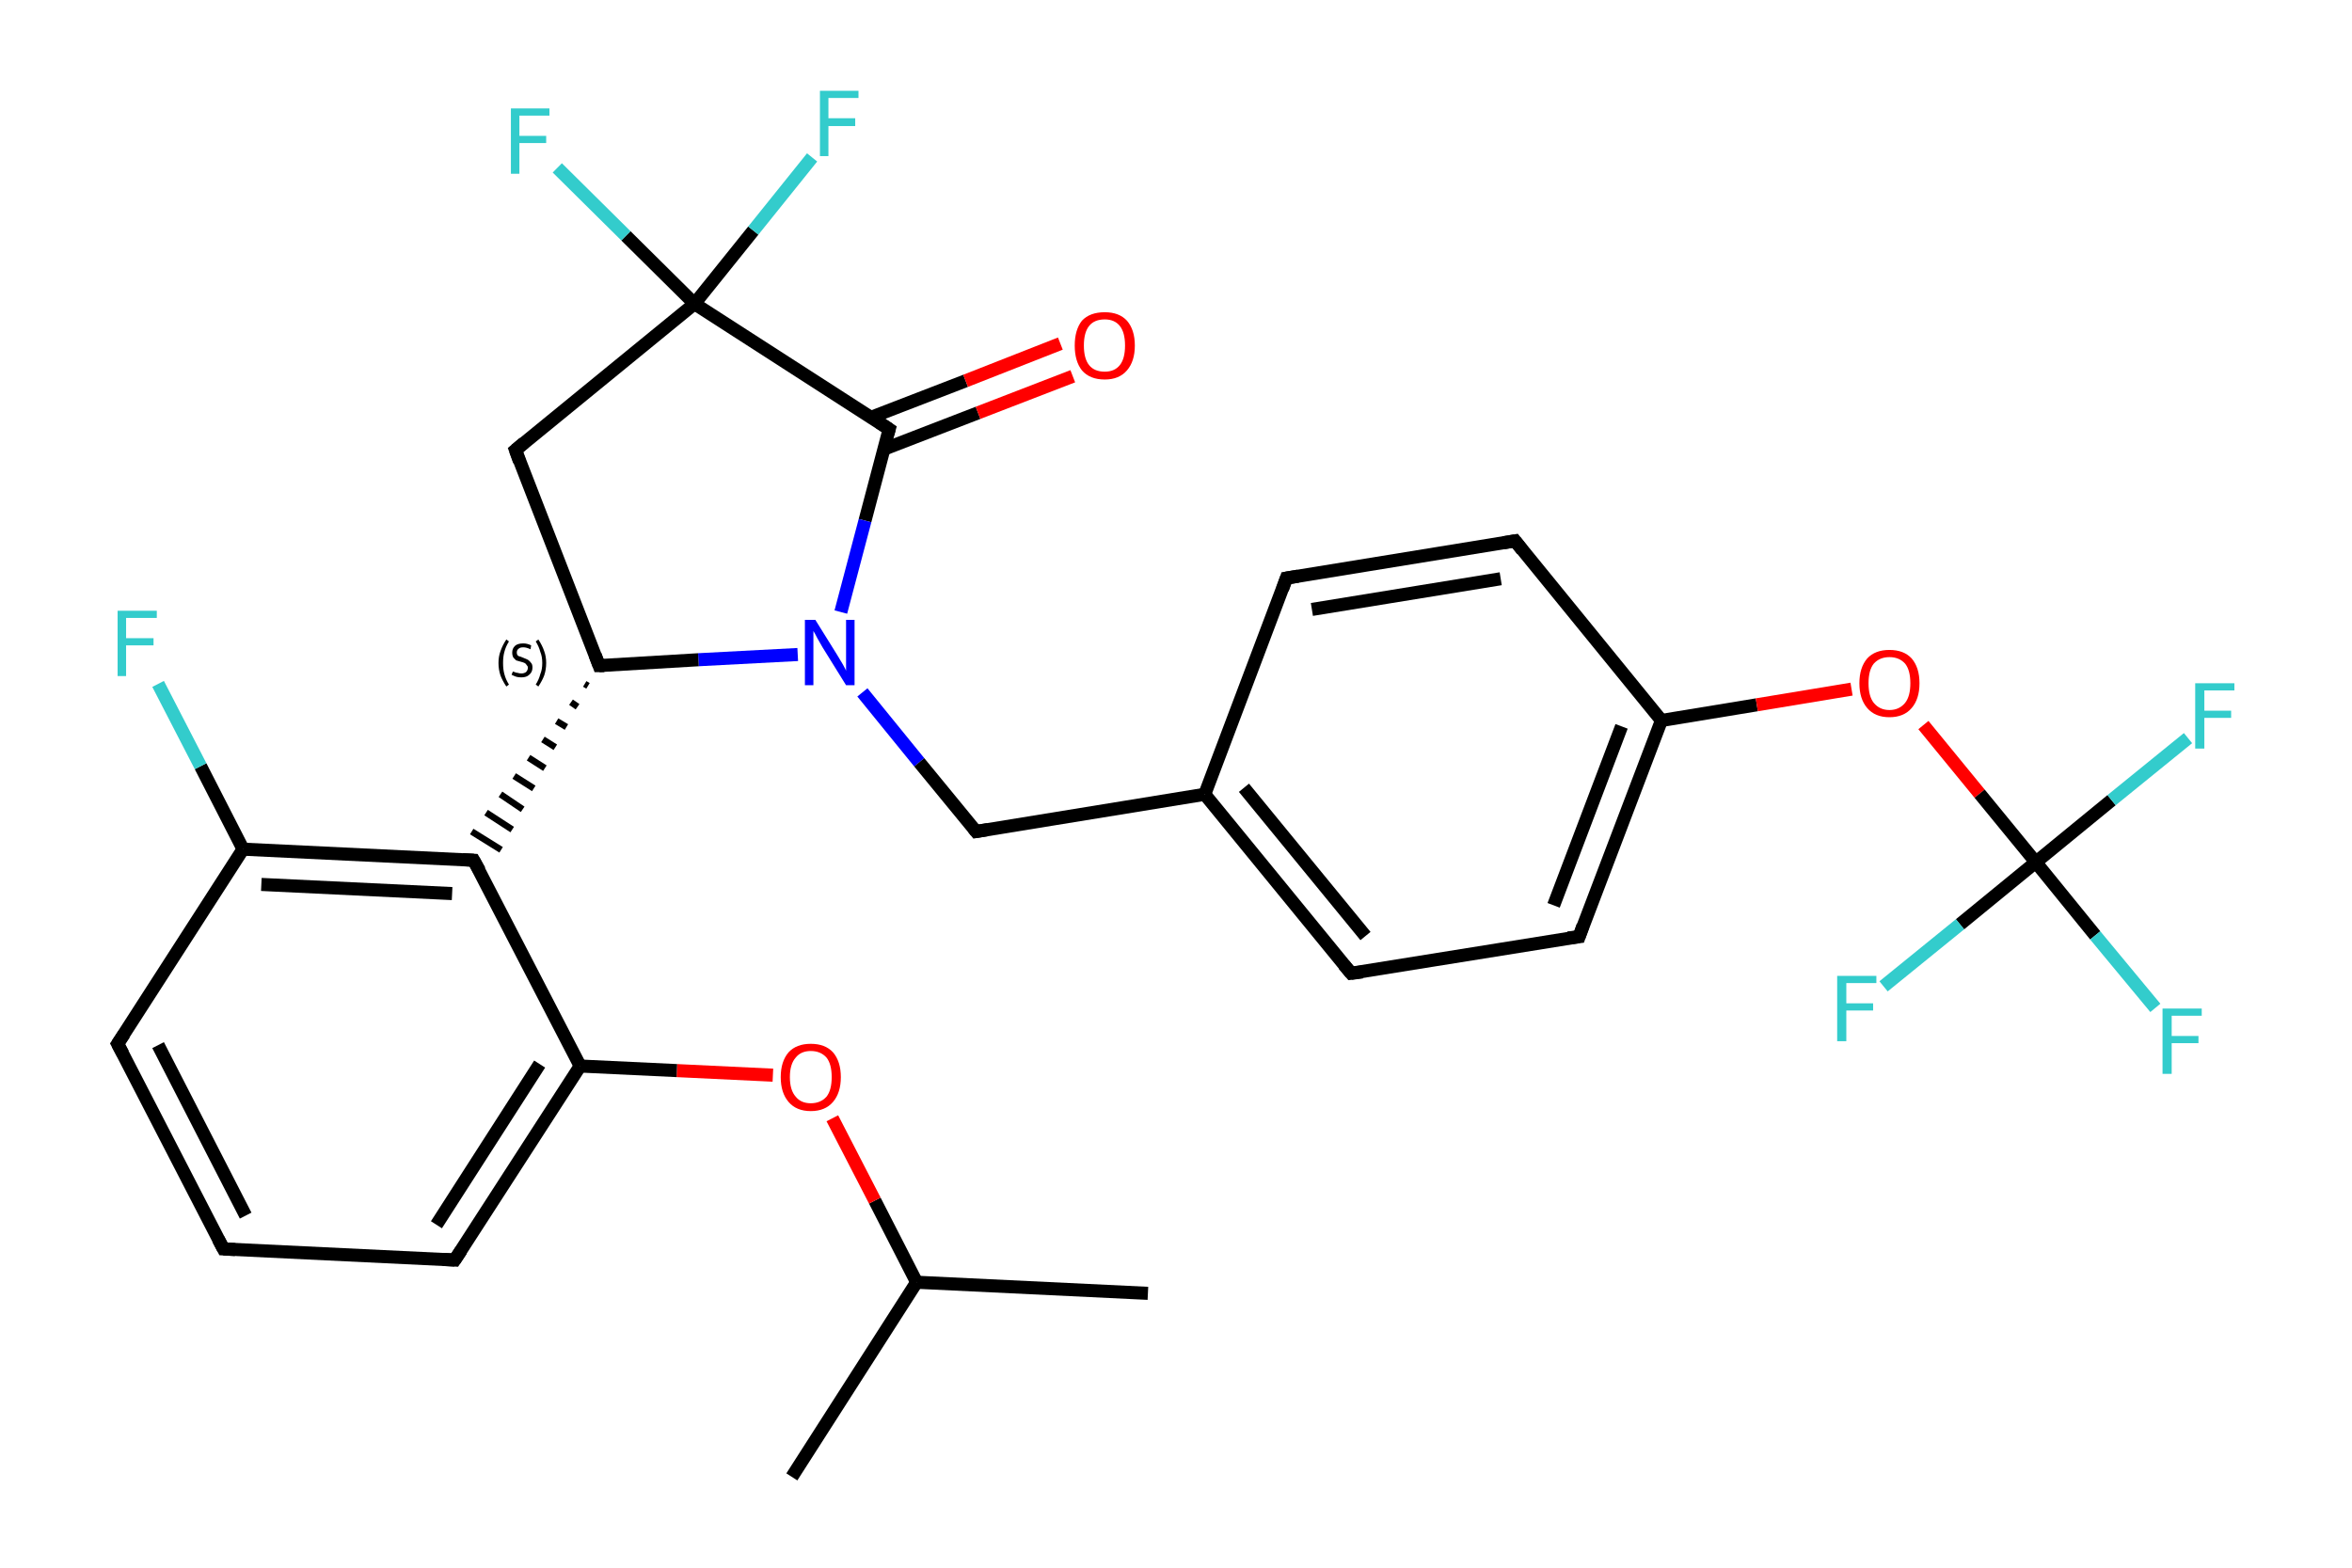 <?xml version='1.0' encoding='iso-8859-1'?>
<svg version='1.1' baseProfile='full'
              xmlns='http://www.w3.org/2000/svg'
                      xmlns:rdkit='http://www.rdkit.org/xml'
                      xmlns:xlink='http://www.w3.org/1999/xlink'
                  xml:space='preserve'
width='360px' height='240px' viewBox='0 0 360 240'>
<!-- END OF HEADER -->
<rect style='opacity:1.0;fill:#FFFFFF;stroke:none' width='360.0' height='240.0' x='0.0' y='0.0'> </rect>
<path class='bond-0 atom-0 atom-1' d='M 175.7,198.0 L 140.3,196.3' style='fill:none;fill-rule:evenodd;stroke:#000000;stroke-width:2.0px;stroke-linecap:butt;stroke-linejoin:miter;stroke-opacity:1' />
<path class='bond-1 atom-1 atom-2' d='M 140.3,196.3 L 121.2,226.1' style='fill:none;fill-rule:evenodd;stroke:#000000;stroke-width:2.0px;stroke-linecap:butt;stroke-linejoin:miter;stroke-opacity:1' />
<path class='bond-2 atom-1 atom-3' d='M 140.3,196.3 L 133.9,183.8' style='fill:none;fill-rule:evenodd;stroke:#000000;stroke-width:2.0px;stroke-linecap:butt;stroke-linejoin:miter;stroke-opacity:1' />
<path class='bond-2 atom-1 atom-3' d='M 133.9,183.8 L 127.4,171.2' style='fill:none;fill-rule:evenodd;stroke:#FF0000;stroke-width:2.0px;stroke-linecap:butt;stroke-linejoin:miter;stroke-opacity:1' />
<path class='bond-3 atom-3 atom-4' d='M 118.3,164.6 L 103.6,163.9' style='fill:none;fill-rule:evenodd;stroke:#FF0000;stroke-width:2.0px;stroke-linecap:butt;stroke-linejoin:miter;stroke-opacity:1' />
<path class='bond-3 atom-3 atom-4' d='M 103.6,163.9 L 88.8,163.2' style='fill:none;fill-rule:evenodd;stroke:#000000;stroke-width:2.0px;stroke-linecap:butt;stroke-linejoin:miter;stroke-opacity:1' />
<path class='bond-4 atom-4 atom-5' d='M 88.8,163.2 L 69.6,192.9' style='fill:none;fill-rule:evenodd;stroke:#000000;stroke-width:2.0px;stroke-linecap:butt;stroke-linejoin:miter;stroke-opacity:1' />
<path class='bond-4 atom-4 atom-5' d='M 82.6,162.9 L 66.8,187.5' style='fill:none;fill-rule:evenodd;stroke:#000000;stroke-width:2.0px;stroke-linecap:butt;stroke-linejoin:miter;stroke-opacity:1' />
<path class='bond-5 atom-5 atom-6' d='M 69.6,192.9 L 34.2,191.2' style='fill:none;fill-rule:evenodd;stroke:#000000;stroke-width:2.0px;stroke-linecap:butt;stroke-linejoin:miter;stroke-opacity:1' />
<path class='bond-6 atom-6 atom-7' d='M 34.2,191.2 L 18.0,159.8' style='fill:none;fill-rule:evenodd;stroke:#000000;stroke-width:2.0px;stroke-linecap:butt;stroke-linejoin:miter;stroke-opacity:1' />
<path class='bond-6 atom-6 atom-7' d='M 37.6,186.1 L 24.2,160.0' style='fill:none;fill-rule:evenodd;stroke:#000000;stroke-width:2.0px;stroke-linecap:butt;stroke-linejoin:miter;stroke-opacity:1' />
<path class='bond-7 atom-7 atom-8' d='M 18.0,159.8 L 37.2,130.0' style='fill:none;fill-rule:evenodd;stroke:#000000;stroke-width:2.0px;stroke-linecap:butt;stroke-linejoin:miter;stroke-opacity:1' />
<path class='bond-8 atom-8 atom-9' d='M 37.2,130.0 L 30.7,117.3' style='fill:none;fill-rule:evenodd;stroke:#000000;stroke-width:2.0px;stroke-linecap:butt;stroke-linejoin:miter;stroke-opacity:1' />
<path class='bond-8 atom-8 atom-9' d='M 30.7,117.3 L 24.2,104.7' style='fill:none;fill-rule:evenodd;stroke:#33CCCC;stroke-width:2.0px;stroke-linecap:butt;stroke-linejoin:miter;stroke-opacity:1' />
<path class='bond-9 atom-8 atom-10' d='M 37.2,130.0 L 72.5,131.7' style='fill:none;fill-rule:evenodd;stroke:#000000;stroke-width:2.0px;stroke-linecap:butt;stroke-linejoin:miter;stroke-opacity:1' />
<path class='bond-9 atom-8 atom-10' d='M 40.0,135.4 L 69.2,136.8' style='fill:none;fill-rule:evenodd;stroke:#000000;stroke-width:2.0px;stroke-linecap:butt;stroke-linejoin:miter;stroke-opacity:1' />
<path class='bond-10 atom-11 atom-10' d='M 89.5,104.7 L 90.0,105.0' style='fill:none;fill-rule:evenodd;stroke:#000000;stroke-width:1.0px;stroke-linecap:butt;stroke-linejoin:miter;stroke-opacity:1' />
<path class='bond-10 atom-11 atom-10' d='M 87.4,107.5 L 88.4,108.2' style='fill:none;fill-rule:evenodd;stroke:#000000;stroke-width:1.0px;stroke-linecap:butt;stroke-linejoin:miter;stroke-opacity:1' />
<path class='bond-10 atom-11 atom-10' d='M 85.2,110.4 L 86.7,111.3' style='fill:none;fill-rule:evenodd;stroke:#000000;stroke-width:1.0px;stroke-linecap:butt;stroke-linejoin:miter;stroke-opacity:1' />
<path class='bond-10 atom-11 atom-10' d='M 83.1,113.2 L 85.0,114.4' style='fill:none;fill-rule:evenodd;stroke:#000000;stroke-width:1.0px;stroke-linecap:butt;stroke-linejoin:miter;stroke-opacity:1' />
<path class='bond-10 atom-11 atom-10' d='M 80.9,116.0 L 83.4,117.6' style='fill:none;fill-rule:evenodd;stroke:#000000;stroke-width:1.0px;stroke-linecap:butt;stroke-linejoin:miter;stroke-opacity:1' />
<path class='bond-10 atom-11 atom-10' d='M 78.7,118.8 L 81.7,120.7' style='fill:none;fill-rule:evenodd;stroke:#000000;stroke-width:1.0px;stroke-linecap:butt;stroke-linejoin:miter;stroke-opacity:1' />
<path class='bond-10 atom-11 atom-10' d='M 76.6,121.6 L 80.0,123.9' style='fill:none;fill-rule:evenodd;stroke:#000000;stroke-width:1.0px;stroke-linecap:butt;stroke-linejoin:miter;stroke-opacity:1' />
<path class='bond-10 atom-11 atom-10' d='M 74.4,124.4 L 78.4,127.0' style='fill:none;fill-rule:evenodd;stroke:#000000;stroke-width:1.0px;stroke-linecap:butt;stroke-linejoin:miter;stroke-opacity:1' />
<path class='bond-10 atom-11 atom-10' d='M 72.2,127.3 L 76.7,130.1' style='fill:none;fill-rule:evenodd;stroke:#000000;stroke-width:1.0px;stroke-linecap:butt;stroke-linejoin:miter;stroke-opacity:1' />
<path class='bond-11 atom-11 atom-12' d='M 91.7,101.9 L 78.9,68.9' style='fill:none;fill-rule:evenodd;stroke:#000000;stroke-width:2.0px;stroke-linecap:butt;stroke-linejoin:miter;stroke-opacity:1' />
<path class='bond-12 atom-12 atom-13' d='M 78.9,68.9 L 106.3,46.5' style='fill:none;fill-rule:evenodd;stroke:#000000;stroke-width:2.0px;stroke-linecap:butt;stroke-linejoin:miter;stroke-opacity:1' />
<path class='bond-13 atom-13 atom-14' d='M 106.3,46.5 L 95.8,36.1' style='fill:none;fill-rule:evenodd;stroke:#000000;stroke-width:2.0px;stroke-linecap:butt;stroke-linejoin:miter;stroke-opacity:1' />
<path class='bond-13 atom-13 atom-14' d='M 95.8,36.1 L 85.3,25.7' style='fill:none;fill-rule:evenodd;stroke:#33CCCC;stroke-width:2.0px;stroke-linecap:butt;stroke-linejoin:miter;stroke-opacity:1' />
<path class='bond-14 atom-13 atom-15' d='M 106.3,46.5 L 115.3,35.3' style='fill:none;fill-rule:evenodd;stroke:#000000;stroke-width:2.0px;stroke-linecap:butt;stroke-linejoin:miter;stroke-opacity:1' />
<path class='bond-14 atom-13 atom-15' d='M 115.3,35.3 L 124.3,24.1' style='fill:none;fill-rule:evenodd;stroke:#33CCCC;stroke-width:2.0px;stroke-linecap:butt;stroke-linejoin:miter;stroke-opacity:1' />
<path class='bond-15 atom-13 atom-16' d='M 106.3,46.5 L 136.1,65.7' style='fill:none;fill-rule:evenodd;stroke:#000000;stroke-width:2.0px;stroke-linecap:butt;stroke-linejoin:miter;stroke-opacity:1' />
<path class='bond-16 atom-16 atom-17' d='M 135.2,68.8 L 149.7,63.2' style='fill:none;fill-rule:evenodd;stroke:#000000;stroke-width:2.0px;stroke-linecap:butt;stroke-linejoin:miter;stroke-opacity:1' />
<path class='bond-16 atom-16 atom-17' d='M 149.7,63.2 L 164.2,57.6' style='fill:none;fill-rule:evenodd;stroke:#FF0000;stroke-width:2.0px;stroke-linecap:butt;stroke-linejoin:miter;stroke-opacity:1' />
<path class='bond-16 atom-16 atom-17' d='M 133.3,63.9 L 147.8,58.3' style='fill:none;fill-rule:evenodd;stroke:#000000;stroke-width:2.0px;stroke-linecap:butt;stroke-linejoin:miter;stroke-opacity:1' />
<path class='bond-16 atom-16 atom-17' d='M 147.8,58.3 L 162.3,52.6' style='fill:none;fill-rule:evenodd;stroke:#FF0000;stroke-width:2.0px;stroke-linecap:butt;stroke-linejoin:miter;stroke-opacity:1' />
<path class='bond-17 atom-16 atom-18' d='M 136.1,65.7 L 132.4,79.7' style='fill:none;fill-rule:evenodd;stroke:#000000;stroke-width:2.0px;stroke-linecap:butt;stroke-linejoin:miter;stroke-opacity:1' />
<path class='bond-17 atom-16 atom-18' d='M 132.4,79.7 L 128.7,93.7' style='fill:none;fill-rule:evenodd;stroke:#0000FF;stroke-width:2.0px;stroke-linecap:butt;stroke-linejoin:miter;stroke-opacity:1' />
<path class='bond-18 atom-18 atom-19' d='M 132.0,106.0 L 140.7,116.7' style='fill:none;fill-rule:evenodd;stroke:#0000FF;stroke-width:2.0px;stroke-linecap:butt;stroke-linejoin:miter;stroke-opacity:1' />
<path class='bond-18 atom-18 atom-19' d='M 140.7,116.7 L 149.4,127.3' style='fill:none;fill-rule:evenodd;stroke:#000000;stroke-width:2.0px;stroke-linecap:butt;stroke-linejoin:miter;stroke-opacity:1' />
<path class='bond-19 atom-19 atom-20' d='M 149.4,127.3 L 184.4,121.6' style='fill:none;fill-rule:evenodd;stroke:#000000;stroke-width:2.0px;stroke-linecap:butt;stroke-linejoin:miter;stroke-opacity:1' />
<path class='bond-20 atom-20 atom-21' d='M 184.4,121.6 L 206.8,149.0' style='fill:none;fill-rule:evenodd;stroke:#000000;stroke-width:2.0px;stroke-linecap:butt;stroke-linejoin:miter;stroke-opacity:1' />
<path class='bond-20 atom-20 atom-21' d='M 190.4,120.6 L 209.0,143.3' style='fill:none;fill-rule:evenodd;stroke:#000000;stroke-width:2.0px;stroke-linecap:butt;stroke-linejoin:miter;stroke-opacity:1' />
<path class='bond-21 atom-21 atom-22' d='M 206.8,149.0 L 241.7,143.4' style='fill:none;fill-rule:evenodd;stroke:#000000;stroke-width:2.0px;stroke-linecap:butt;stroke-linejoin:miter;stroke-opacity:1' />
<path class='bond-22 atom-22 atom-23' d='M 241.7,143.4 L 254.3,110.3' style='fill:none;fill-rule:evenodd;stroke:#000000;stroke-width:2.0px;stroke-linecap:butt;stroke-linejoin:miter;stroke-opacity:1' />
<path class='bond-22 atom-22 atom-23' d='M 237.8,138.6 L 248.2,111.2' style='fill:none;fill-rule:evenodd;stroke:#000000;stroke-width:2.0px;stroke-linecap:butt;stroke-linejoin:miter;stroke-opacity:1' />
<path class='bond-23 atom-23 atom-24' d='M 254.3,110.3 L 268.9,107.9' style='fill:none;fill-rule:evenodd;stroke:#000000;stroke-width:2.0px;stroke-linecap:butt;stroke-linejoin:miter;stroke-opacity:1' />
<path class='bond-23 atom-23 atom-24' d='M 268.9,107.9 L 283.4,105.5' style='fill:none;fill-rule:evenodd;stroke:#FF0000;stroke-width:2.0px;stroke-linecap:butt;stroke-linejoin:miter;stroke-opacity:1' />
<path class='bond-24 atom-24 atom-25' d='M 294.4,111.0 L 303.0,121.5' style='fill:none;fill-rule:evenodd;stroke:#FF0000;stroke-width:2.0px;stroke-linecap:butt;stroke-linejoin:miter;stroke-opacity:1' />
<path class='bond-24 atom-24 atom-25' d='M 303.0,121.5 L 311.6,132.0' style='fill:none;fill-rule:evenodd;stroke:#000000;stroke-width:2.0px;stroke-linecap:butt;stroke-linejoin:miter;stroke-opacity:1' />
<path class='bond-25 atom-25 atom-26' d='M 311.6,132.0 L 320.7,143.2' style='fill:none;fill-rule:evenodd;stroke:#000000;stroke-width:2.0px;stroke-linecap:butt;stroke-linejoin:miter;stroke-opacity:1' />
<path class='bond-25 atom-25 atom-26' d='M 320.7,143.2 L 329.9,154.3' style='fill:none;fill-rule:evenodd;stroke:#33CCCC;stroke-width:2.0px;stroke-linecap:butt;stroke-linejoin:miter;stroke-opacity:1' />
<path class='bond-26 atom-25 atom-27' d='M 311.6,132.0 L 323.2,122.5' style='fill:none;fill-rule:evenodd;stroke:#000000;stroke-width:2.0px;stroke-linecap:butt;stroke-linejoin:miter;stroke-opacity:1' />
<path class='bond-26 atom-25 atom-27' d='M 323.2,122.5 L 334.9,113.0' style='fill:none;fill-rule:evenodd;stroke:#33CCCC;stroke-width:2.0px;stroke-linecap:butt;stroke-linejoin:miter;stroke-opacity:1' />
<path class='bond-27 atom-25 atom-28' d='M 311.6,132.0 L 300.0,141.5' style='fill:none;fill-rule:evenodd;stroke:#000000;stroke-width:2.0px;stroke-linecap:butt;stroke-linejoin:miter;stroke-opacity:1' />
<path class='bond-27 atom-25 atom-28' d='M 300.0,141.5 L 288.3,151.0' style='fill:none;fill-rule:evenodd;stroke:#33CCCC;stroke-width:2.0px;stroke-linecap:butt;stroke-linejoin:miter;stroke-opacity:1' />
<path class='bond-28 atom-23 atom-29' d='M 254.3,110.3 L 231.9,82.8' style='fill:none;fill-rule:evenodd;stroke:#000000;stroke-width:2.0px;stroke-linecap:butt;stroke-linejoin:miter;stroke-opacity:1' />
<path class='bond-29 atom-29 atom-30' d='M 231.9,82.8 L 196.9,88.5' style='fill:none;fill-rule:evenodd;stroke:#000000;stroke-width:2.0px;stroke-linecap:butt;stroke-linejoin:miter;stroke-opacity:1' />
<path class='bond-29 atom-29 atom-30' d='M 229.7,88.6 L 200.8,93.3' style='fill:none;fill-rule:evenodd;stroke:#000000;stroke-width:2.0px;stroke-linecap:butt;stroke-linejoin:miter;stroke-opacity:1' />
<path class='bond-30 atom-10 atom-4' d='M 72.5,131.7 L 88.8,163.2' style='fill:none;fill-rule:evenodd;stroke:#000000;stroke-width:2.0px;stroke-linecap:butt;stroke-linejoin:miter;stroke-opacity:1' />
<path class='bond-31 atom-18 atom-11' d='M 122.1,100.2 L 106.9,101.0' style='fill:none;fill-rule:evenodd;stroke:#0000FF;stroke-width:2.0px;stroke-linecap:butt;stroke-linejoin:miter;stroke-opacity:1' />
<path class='bond-31 atom-18 atom-11' d='M 106.9,101.0 L 91.7,101.9' style='fill:none;fill-rule:evenodd;stroke:#000000;stroke-width:2.0px;stroke-linecap:butt;stroke-linejoin:miter;stroke-opacity:1' />
<path class='bond-32 atom-30 atom-20' d='M 196.9,88.5 L 184.4,121.6' style='fill:none;fill-rule:evenodd;stroke:#000000;stroke-width:2.0px;stroke-linecap:butt;stroke-linejoin:miter;stroke-opacity:1' />
<path d='M 70.6,191.4 L 69.6,192.9 L 67.8,192.8' style='fill:none;stroke:#000000;stroke-width:2.0px;stroke-linecap:butt;stroke-linejoin:miter;stroke-opacity:1;' />
<path d='M 36.0,191.3 L 34.2,191.2 L 33.4,189.7' style='fill:none;stroke:#000000;stroke-width:2.0px;stroke-linecap:butt;stroke-linejoin:miter;stroke-opacity:1;' />
<path d='M 18.8,161.3 L 18.0,159.8 L 19.0,158.3' style='fill:none;stroke:#000000;stroke-width:2.0px;stroke-linecap:butt;stroke-linejoin:miter;stroke-opacity:1;' />
<path d='M 70.8,131.6 L 72.5,131.7 L 73.4,133.3' style='fill:none;stroke:#000000;stroke-width:2.0px;stroke-linecap:butt;stroke-linejoin:miter;stroke-opacity:1;' />
<path d='M 91.1,100.3 L 91.7,101.9 L 92.5,101.9' style='fill:none;stroke:#000000;stroke-width:2.0px;stroke-linecap:butt;stroke-linejoin:miter;stroke-opacity:1;' />
<path d='M 79.5,70.6 L 78.9,68.9 L 80.2,67.8' style='fill:none;stroke:#000000;stroke-width:2.0px;stroke-linecap:butt;stroke-linejoin:miter;stroke-opacity:1;' />
<path d='M 134.6,64.7 L 136.1,65.7 L 135.9,66.4' style='fill:none;stroke:#000000;stroke-width:2.0px;stroke-linecap:butt;stroke-linejoin:miter;stroke-opacity:1;' />
<path d='M 149.0,126.8 L 149.4,127.3 L 151.2,127.0' style='fill:none;stroke:#000000;stroke-width:2.0px;stroke-linecap:butt;stroke-linejoin:miter;stroke-opacity:1;' />
<path d='M 205.7,147.7 L 206.8,149.0 L 208.5,148.8' style='fill:none;stroke:#000000;stroke-width:2.0px;stroke-linecap:butt;stroke-linejoin:miter;stroke-opacity:1;' />
<path d='M 240.0,143.6 L 241.7,143.4 L 242.3,141.7' style='fill:none;stroke:#000000;stroke-width:2.0px;stroke-linecap:butt;stroke-linejoin:miter;stroke-opacity:1;' />
<path d='M 233.0,84.2 L 231.9,82.8 L 230.1,83.1' style='fill:none;stroke:#000000;stroke-width:2.0px;stroke-linecap:butt;stroke-linejoin:miter;stroke-opacity:1;' />
<path d='M 198.7,88.2 L 196.9,88.5 L 196.3,90.2' style='fill:none;stroke:#000000;stroke-width:2.0px;stroke-linecap:butt;stroke-linejoin:miter;stroke-opacity:1;' />
<path class='atom-3' d='M 119.5 164.9
Q 119.5 162.5, 120.7 161.1
Q 121.9 159.8, 124.1 159.8
Q 126.3 159.8, 127.5 161.1
Q 128.7 162.5, 128.7 164.9
Q 128.7 167.3, 127.5 168.7
Q 126.3 170.1, 124.1 170.1
Q 121.9 170.1, 120.7 168.7
Q 119.5 167.3, 119.5 164.9
M 124.1 168.9
Q 125.6 168.9, 126.5 167.9
Q 127.3 166.9, 127.3 164.9
Q 127.3 162.9, 126.5 161.9
Q 125.6 160.9, 124.1 160.9
Q 122.6 160.9, 121.8 161.9
Q 120.9 162.9, 120.9 164.9
Q 120.9 166.9, 121.8 167.9
Q 122.6 168.9, 124.1 168.9
' fill='#FF0000'/>
<path class='atom-9' d='M 18.0 93.5
L 24.0 93.5
L 24.0 94.6
L 19.3 94.6
L 19.3 97.7
L 23.5 97.7
L 23.5 98.8
L 19.3 98.8
L 19.3 103.5
L 18.0 103.5
L 18.0 93.5
' fill='#33CCCC'/>
<path class='atom-14' d='M 78.2 16.6
L 84.1 16.6
L 84.1 17.7
L 79.5 17.7
L 79.5 20.8
L 83.6 20.8
L 83.6 21.9
L 79.5 21.9
L 79.5 26.6
L 78.2 26.6
L 78.2 16.6
' fill='#33CCCC'/>
<path class='atom-15' d='M 125.5 13.9
L 131.4 13.9
L 131.4 15.0
L 126.8 15.0
L 126.8 18.1
L 130.9 18.1
L 130.9 19.3
L 126.8 19.3
L 126.8 23.9
L 125.5 23.9
L 125.5 13.9
' fill='#33CCCC'/>
<path class='atom-17' d='M 164.5 52.9
Q 164.5 50.5, 165.6 49.1
Q 166.8 47.8, 169.1 47.8
Q 171.3 47.8, 172.5 49.1
Q 173.7 50.5, 173.7 52.9
Q 173.7 55.3, 172.5 56.7
Q 171.3 58.1, 169.1 58.1
Q 166.8 58.1, 165.6 56.7
Q 164.5 55.3, 164.5 52.9
M 169.1 56.9
Q 170.6 56.9, 171.4 55.9
Q 172.2 54.9, 172.2 52.9
Q 172.2 50.9, 171.4 49.9
Q 170.6 48.9, 169.1 48.9
Q 167.5 48.9, 166.7 49.9
Q 165.9 50.9, 165.9 52.9
Q 165.9 54.9, 166.7 55.9
Q 167.5 56.9, 169.1 56.9
' fill='#FF0000'/>
<path class='atom-18' d='M 124.8 94.9
L 128.1 100.2
Q 128.4 100.7, 129.0 101.7
Q 129.5 102.6, 129.5 102.7
L 129.5 94.9
L 130.8 94.9
L 130.8 104.9
L 129.5 104.9
L 125.9 99.1
Q 125.5 98.4, 125.1 97.7
Q 124.7 96.9, 124.5 96.6
L 124.5 104.9
L 123.2 104.9
L 123.2 94.9
L 124.8 94.9
' fill='#0000FF'/>
<path class='atom-24' d='M 284.6 104.6
Q 284.6 102.2, 285.8 100.8
Q 287.0 99.5, 289.2 99.5
Q 291.4 99.5, 292.6 100.8
Q 293.8 102.2, 293.8 104.6
Q 293.8 107.0, 292.6 108.4
Q 291.4 109.8, 289.2 109.8
Q 287.0 109.8, 285.8 108.4
Q 284.6 107.0, 284.6 104.6
M 289.2 108.7
Q 290.7 108.7, 291.6 107.6
Q 292.4 106.6, 292.4 104.6
Q 292.4 102.6, 291.6 101.6
Q 290.7 100.6, 289.2 100.6
Q 287.7 100.6, 286.8 101.6
Q 286.0 102.6, 286.0 104.6
Q 286.0 106.6, 286.8 107.6
Q 287.7 108.7, 289.2 108.7
' fill='#FF0000'/>
<path class='atom-26' d='M 331.0 154.4
L 337.0 154.4
L 337.0 155.5
L 332.4 155.5
L 332.4 158.6
L 336.5 158.6
L 336.5 159.7
L 332.4 159.7
L 332.4 164.4
L 331.0 164.4
L 331.0 154.4
' fill='#33CCCC'/>
<path class='atom-27' d='M 336.0 104.6
L 342.0 104.6
L 342.0 105.7
L 337.4 105.7
L 337.4 108.8
L 341.5 108.8
L 341.5 109.9
L 337.4 109.9
L 337.4 114.6
L 336.0 114.6
L 336.0 104.6
' fill='#33CCCC'/>
<path class='atom-28' d='M 281.2 149.4
L 287.2 149.4
L 287.2 150.5
L 282.6 150.5
L 282.6 153.6
L 286.7 153.6
L 286.7 154.7
L 282.6 154.7
L 282.6 159.4
L 281.2 159.4
L 281.2 149.4
' fill='#33CCCC'/>
<path class='note' d='M 76.3 101.5
Q 76.3 100.5, 76.6 99.7
Q 76.9 98.8, 77.5 97.9
L 77.9 98.2
Q 77.4 99.0, 77.2 99.8
Q 77.0 100.5, 77.0 101.5
Q 77.0 102.5, 77.2 103.2
Q 77.4 104.0, 77.9 104.8
L 77.5 105.1
Q 76.9 104.2, 76.6 103.4
Q 76.3 102.5, 76.3 101.5
' fill='#000000'/>
<path class='note' d='M 78.5 102.8
Q 78.5 102.8, 78.8 102.9
Q 79.0 103.0, 79.2 103.0
Q 79.5 103.1, 79.8 103.1
Q 80.2 103.1, 80.5 102.9
Q 80.8 102.6, 80.8 102.2
Q 80.8 102.0, 80.6 101.8
Q 80.5 101.6, 80.3 101.5
Q 80.1 101.4, 79.7 101.3
Q 79.3 101.2, 79.0 101.1
Q 78.8 100.9, 78.6 100.7
Q 78.4 100.4, 78.4 99.9
Q 78.4 99.3, 78.8 98.9
Q 79.2 98.5, 80.1 98.5
Q 80.7 98.5, 81.3 98.8
L 81.2 99.4
Q 80.6 99.1, 80.1 99.1
Q 79.6 99.1, 79.4 99.3
Q 79.1 99.5, 79.1 99.9
Q 79.1 100.1, 79.2 100.3
Q 79.4 100.5, 79.6 100.5
Q 79.8 100.6, 80.1 100.7
Q 80.6 100.9, 80.8 101.0
Q 81.1 101.2, 81.3 101.5
Q 81.5 101.7, 81.5 102.2
Q 81.5 102.9, 81.0 103.3
Q 80.6 103.7, 79.8 103.7
Q 79.3 103.7, 79.0 103.6
Q 78.7 103.5, 78.3 103.3
L 78.5 102.8
' fill='#000000'/>
<path class='note' d='M 83.6 101.5
Q 83.6 102.5, 83.3 103.4
Q 83.0 104.2, 82.4 105.1
L 82.0 104.8
Q 82.5 104.0, 82.7 103.2
Q 83.0 102.5, 83.0 101.5
Q 83.0 100.5, 82.7 99.8
Q 82.5 99.0, 82.0 98.2
L 82.4 97.9
Q 83.0 98.8, 83.3 99.7
Q 83.6 100.5, 83.6 101.5
' fill='#000000'/>
</svg>
